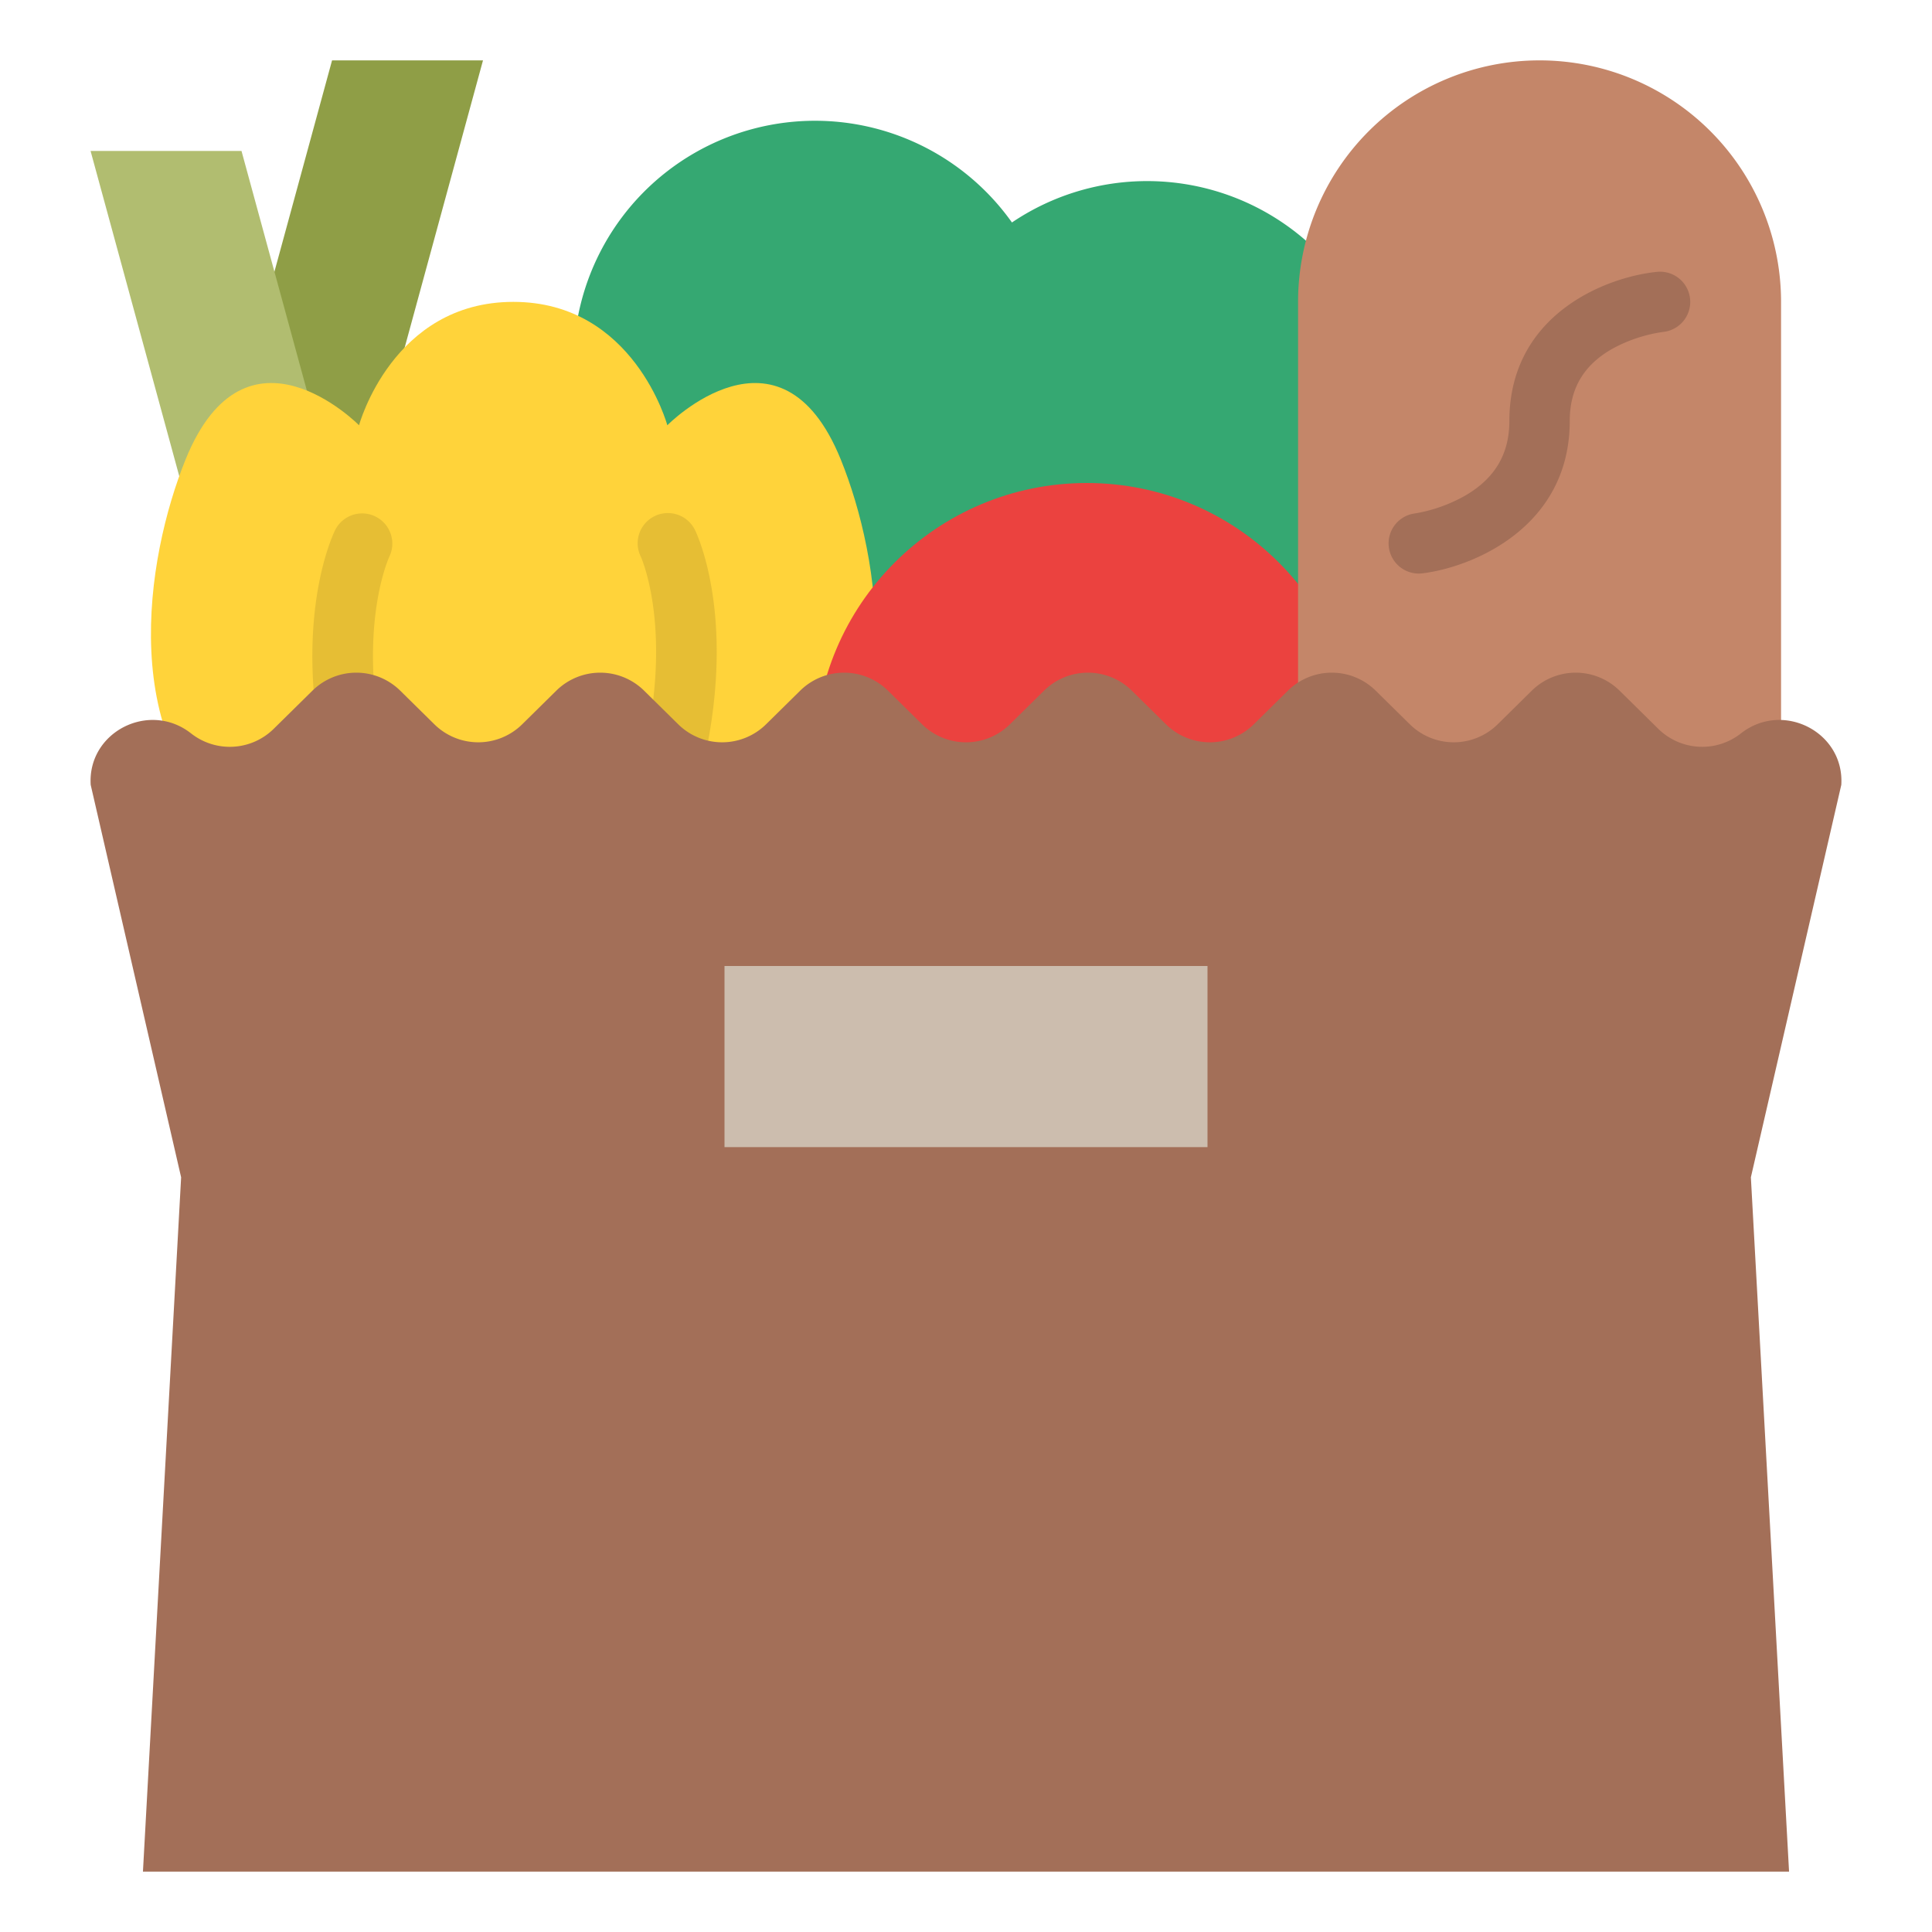 <svg id="Flat" height="512" viewBox="0 0 512 512" width="512" xmlns="http://www.w3.org/2000/svg"><path d="m88 16-24 88v88h40v-88l24-88z" fill="#8f9e46"/><path d="m88 128h-40l-24-88h40z" fill="#b1bd70"/><path d="m80 240 87.011-102.832a63.989 63.989 0 1 1 101.165-78.209 63.994 63.994 0 0 1 77.916 101.23 63.982 63.982 0 0 1 -91.841 88.3l-142.251 39.511z" fill="#35a872"/><path d="m103.505 255.3c-39.757 16.7-39.113-33.387-39.113-33.387-33.9-24-25.787-74.087-15.2-100.174 16.02-39.463 45.957-9.039 45.957-9.039s8.851-32.7 40.899-32.7c31.952 0 40.8 32.7 40.8 32.7s29.937-30.42 45.955 9.043c10.589 26.087 18.7 76.174-15.2 100.174 0 0 .644 50.087-39.113 33.391 0 0-8.5 16.7-32.5 16.7s-32.485-16.708-32.485-16.708z" fill="#ffd33a"/><path d="m104 240a8 8 0 0 1 -7.357-4.851c-25.172-58.734-8.523-93.287-7.8-94.729a8 8 0 0 1 14.337 7.1c-.248.529-13.747 30.182 8.171 81.325a8 8 0 0 1 -7.351 11.155z" fill="#e6be34"/><path d="m168 240a8 8 0 0 1 -7.313-11.236c22.688-51.335 9.249-81 9.11-81.293a8 8 0 0 1 14.385-7.006c.71 1.444 17.1 36.026-8.861 94.767a8 8 0 0 1 -7.321 4.768z" fill="#e6be34"/><circle cx="288" cy="200" fill="#eb423f" r="72"/><path d="m472 256h-128v-176a64 64 0 0 1 64-64 64 64 0 0 1 64 64z" fill="#c48669"/><path d="m375.99 152a8 8 0 0 1 -.982-15.939 40.666 40.666 0 0 0 13.4-4.783c7.8-4.575 11.59-11.028 11.59-19.723 0-28.243 25.658-38.2 39.226-39.518a8 8 0 0 1 1.579 15.921 39.492 39.492 0 0 0 -13.364 4.39c-7.7 4.3-11.441 10.587-11.441 19.207 0 28.085-25.516 38.7-39.008 40.382a8.084 8.084 0 0 1 -1 .063z" fill="#a36f58"/><path d="m50.652 194.373a16.585 16.585 0 0 0 21.848-1.192l10.332-10.181a16.577 16.577 0 0 1 23.2 0l9.117 8.982a16.577 16.577 0 0 0 23.2 0l9.111-8.982a16.577 16.577 0 0 1 23.2 0l9.117 8.982a16.577 16.577 0 0 0 23.2 0l9.111-8.982a16.577 16.577 0 0 1 23.2 0l9.117 8.982a16.576 16.576 0 0 0 23.2 0l9.11-8.982a16.577 16.577 0 0 1 23.2 0l9.117 8.982a16.577 16.577 0 0 0 23.2 0l9.111-8.982a16.577 16.577 0 0 1 23.2 0l9.117 8.982a16.577 16.577 0 0 0 23.2 0l9.111-8.982a16.577 16.577 0 0 1 23.2 0l10.329 10.181a16.585 16.585 0 0 0 21.845 1.192c11.115-8.761 27.5-.37 26.617 13.627l-23.962 104 10.119 184h-436.238l10.119-184-23.965-104c-.888-14 15.502-22.388 26.617-13.627z" fill="#a36f58"/><path d="m192 256h128v48h-128z" fill="#ccbdae"/></svg>